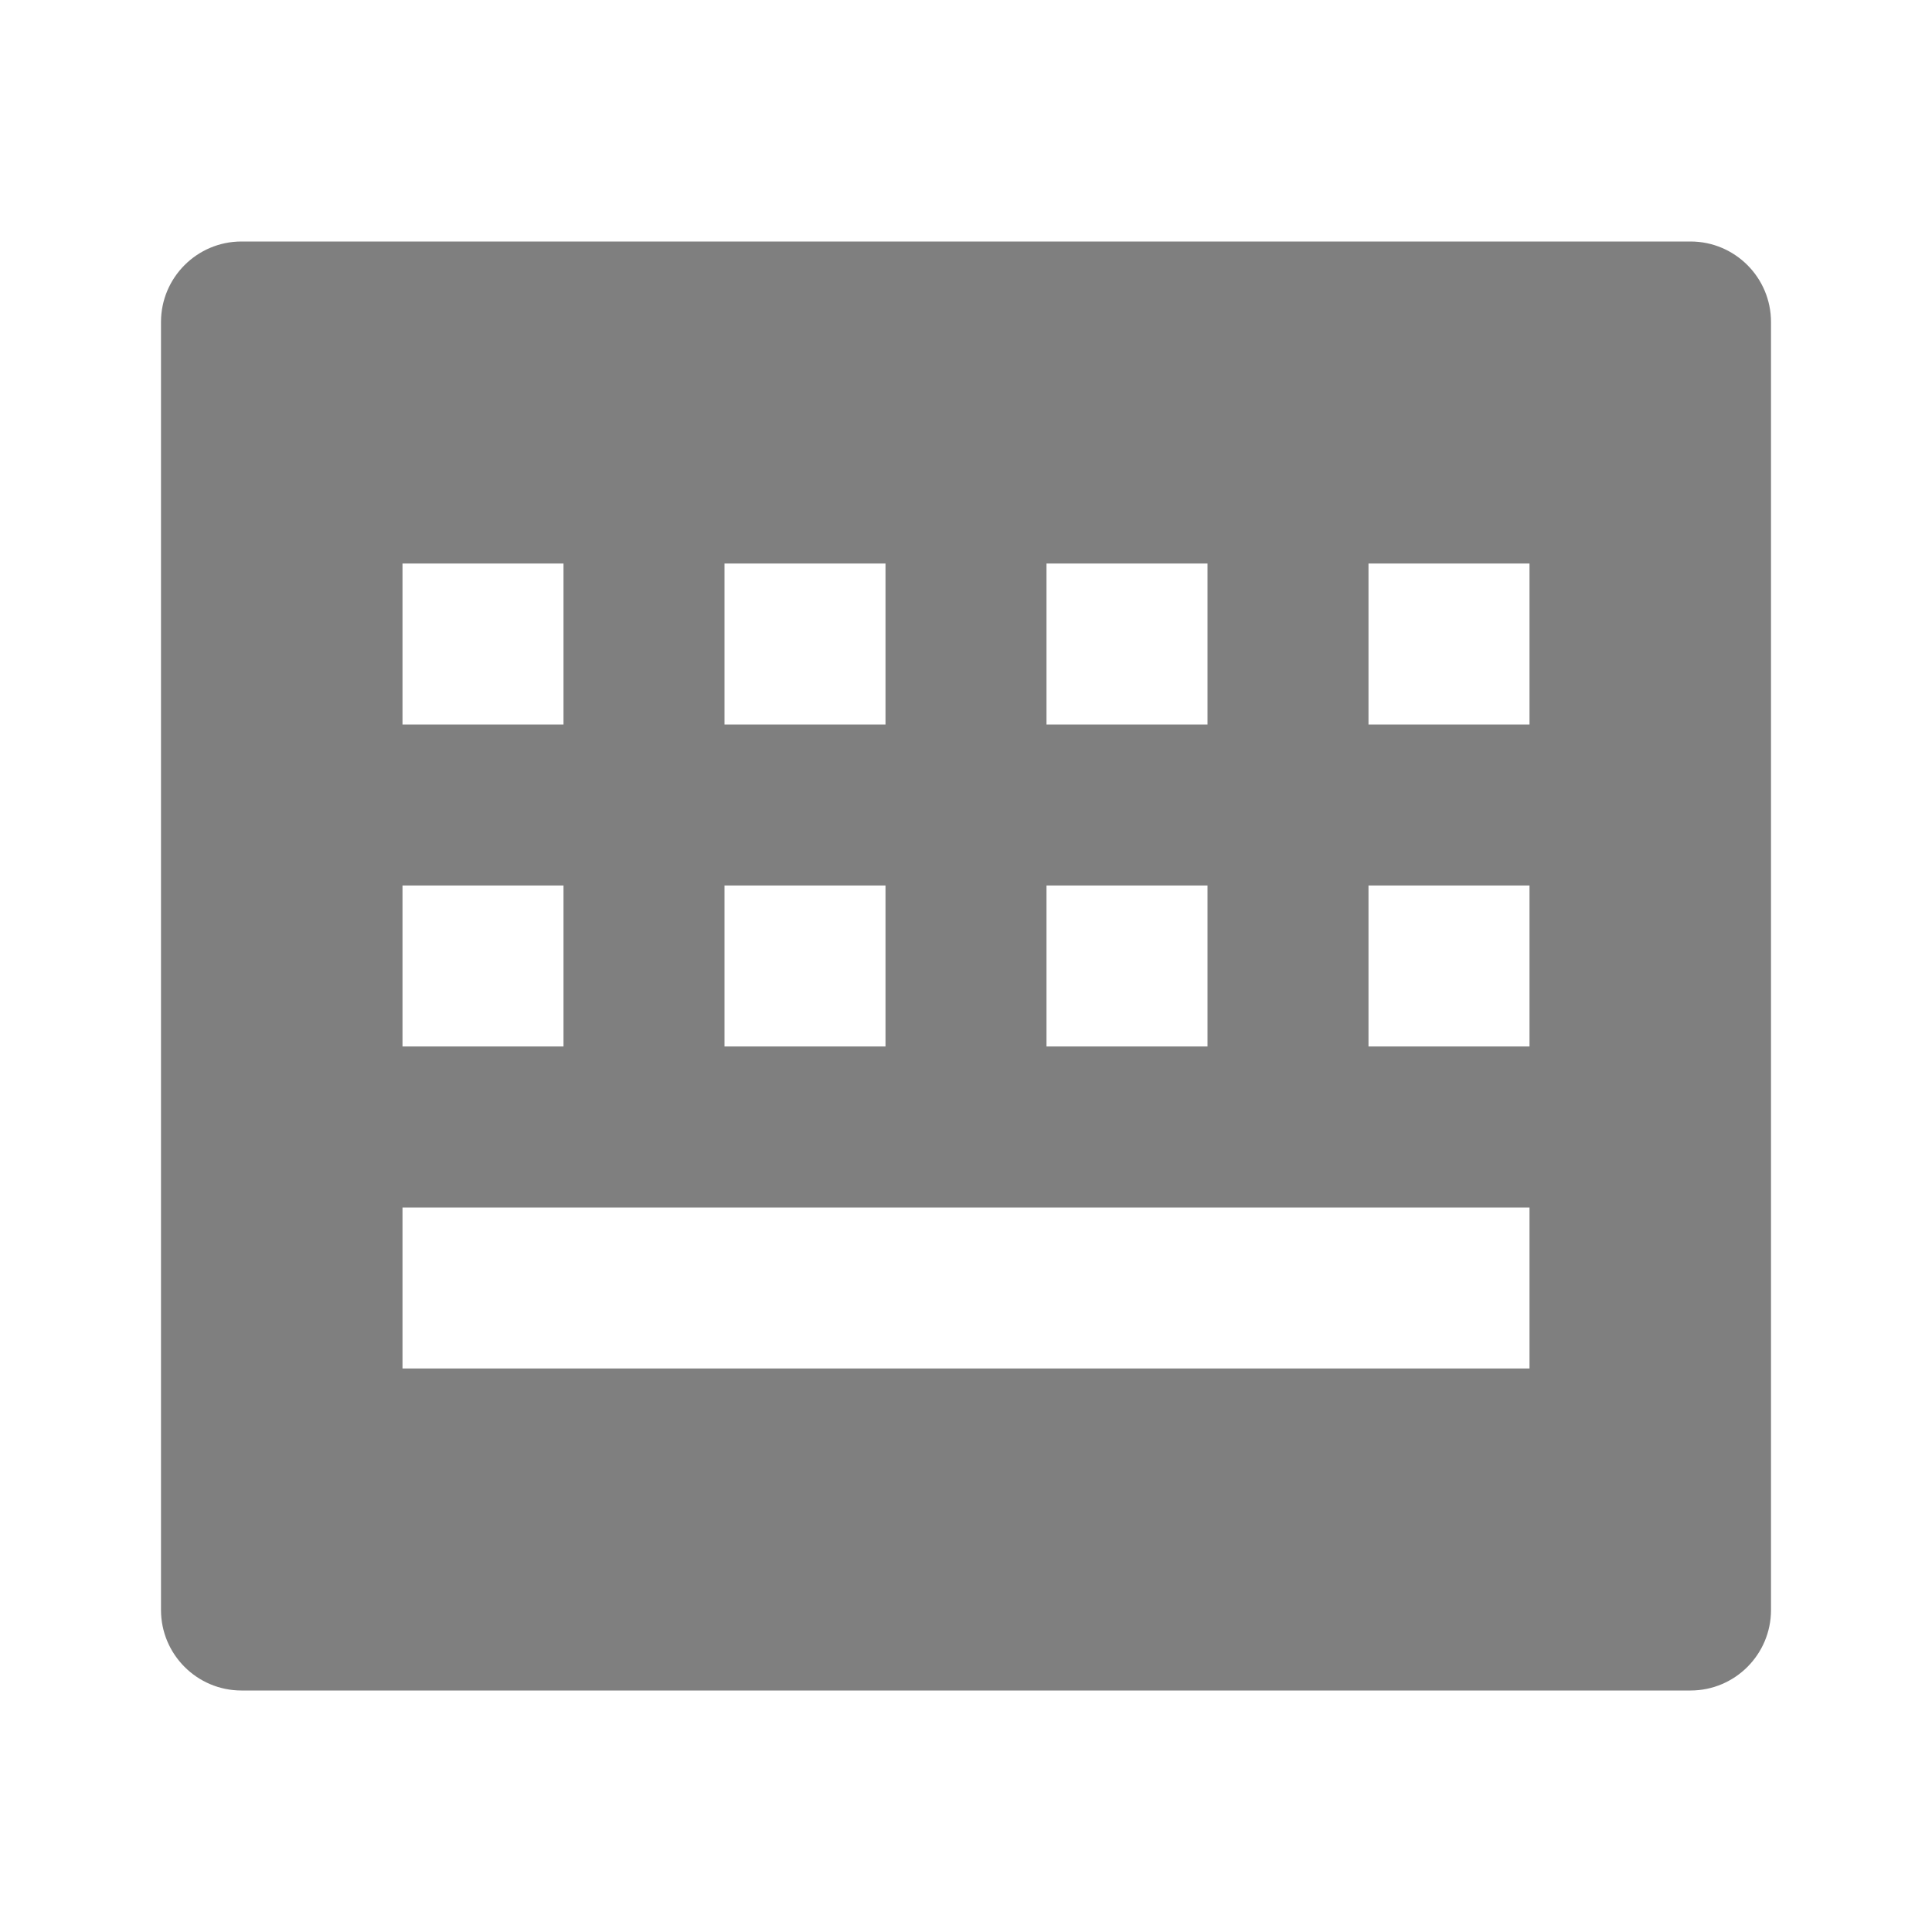 <svg version="1.1" xmlns="http://www.w3.org/2000/svg" xmlns:xlink="http://www.w3.org/1999/xlink" width="36" height="36"><g transform="translate(-228,-168)"><g data-paper-data="{&quot;isPaintingLayer&quot;:true}" fill="none" fill-rule="nonzero" stroke="none" stroke-width="1" stroke-linecap="butt" stroke-linejoin="miter" stroke-miterlimit="10" stroke-dasharray="" stroke-dashoffset="0" font-family="none" font-weight="none" font-size="none" text-anchor="none" style="mix-blend-mode: normal"><path d="M228,168h36v36h-36z" fill="none"/><path d="M232.5,172.5h27c0.828,0 1.5,0.672 1.5,1.5v24c0,0.828 -0.672,1.5 -1.5,1.5h-27c-0.828,0 -1.5,-0.672 -1.5,-1.5v-24c0,-0.828 0.672,-1.5 1.5,-1.5zM235.5,178.5v3h3v-3zM235.5,184.5v3h3v-3zM235.5,190.5v3h21v-3zM241.5,184.5v3h3v-3zM241.5,178.5v3h3v-3zM247.5,178.5v3h3v-3zM253.5,178.5v3h3v-3zM247.5,184.5v3h3v-3zM253.5,184.5v3h3v-3z" fill="#7f7f7f"/></g></g></svg>